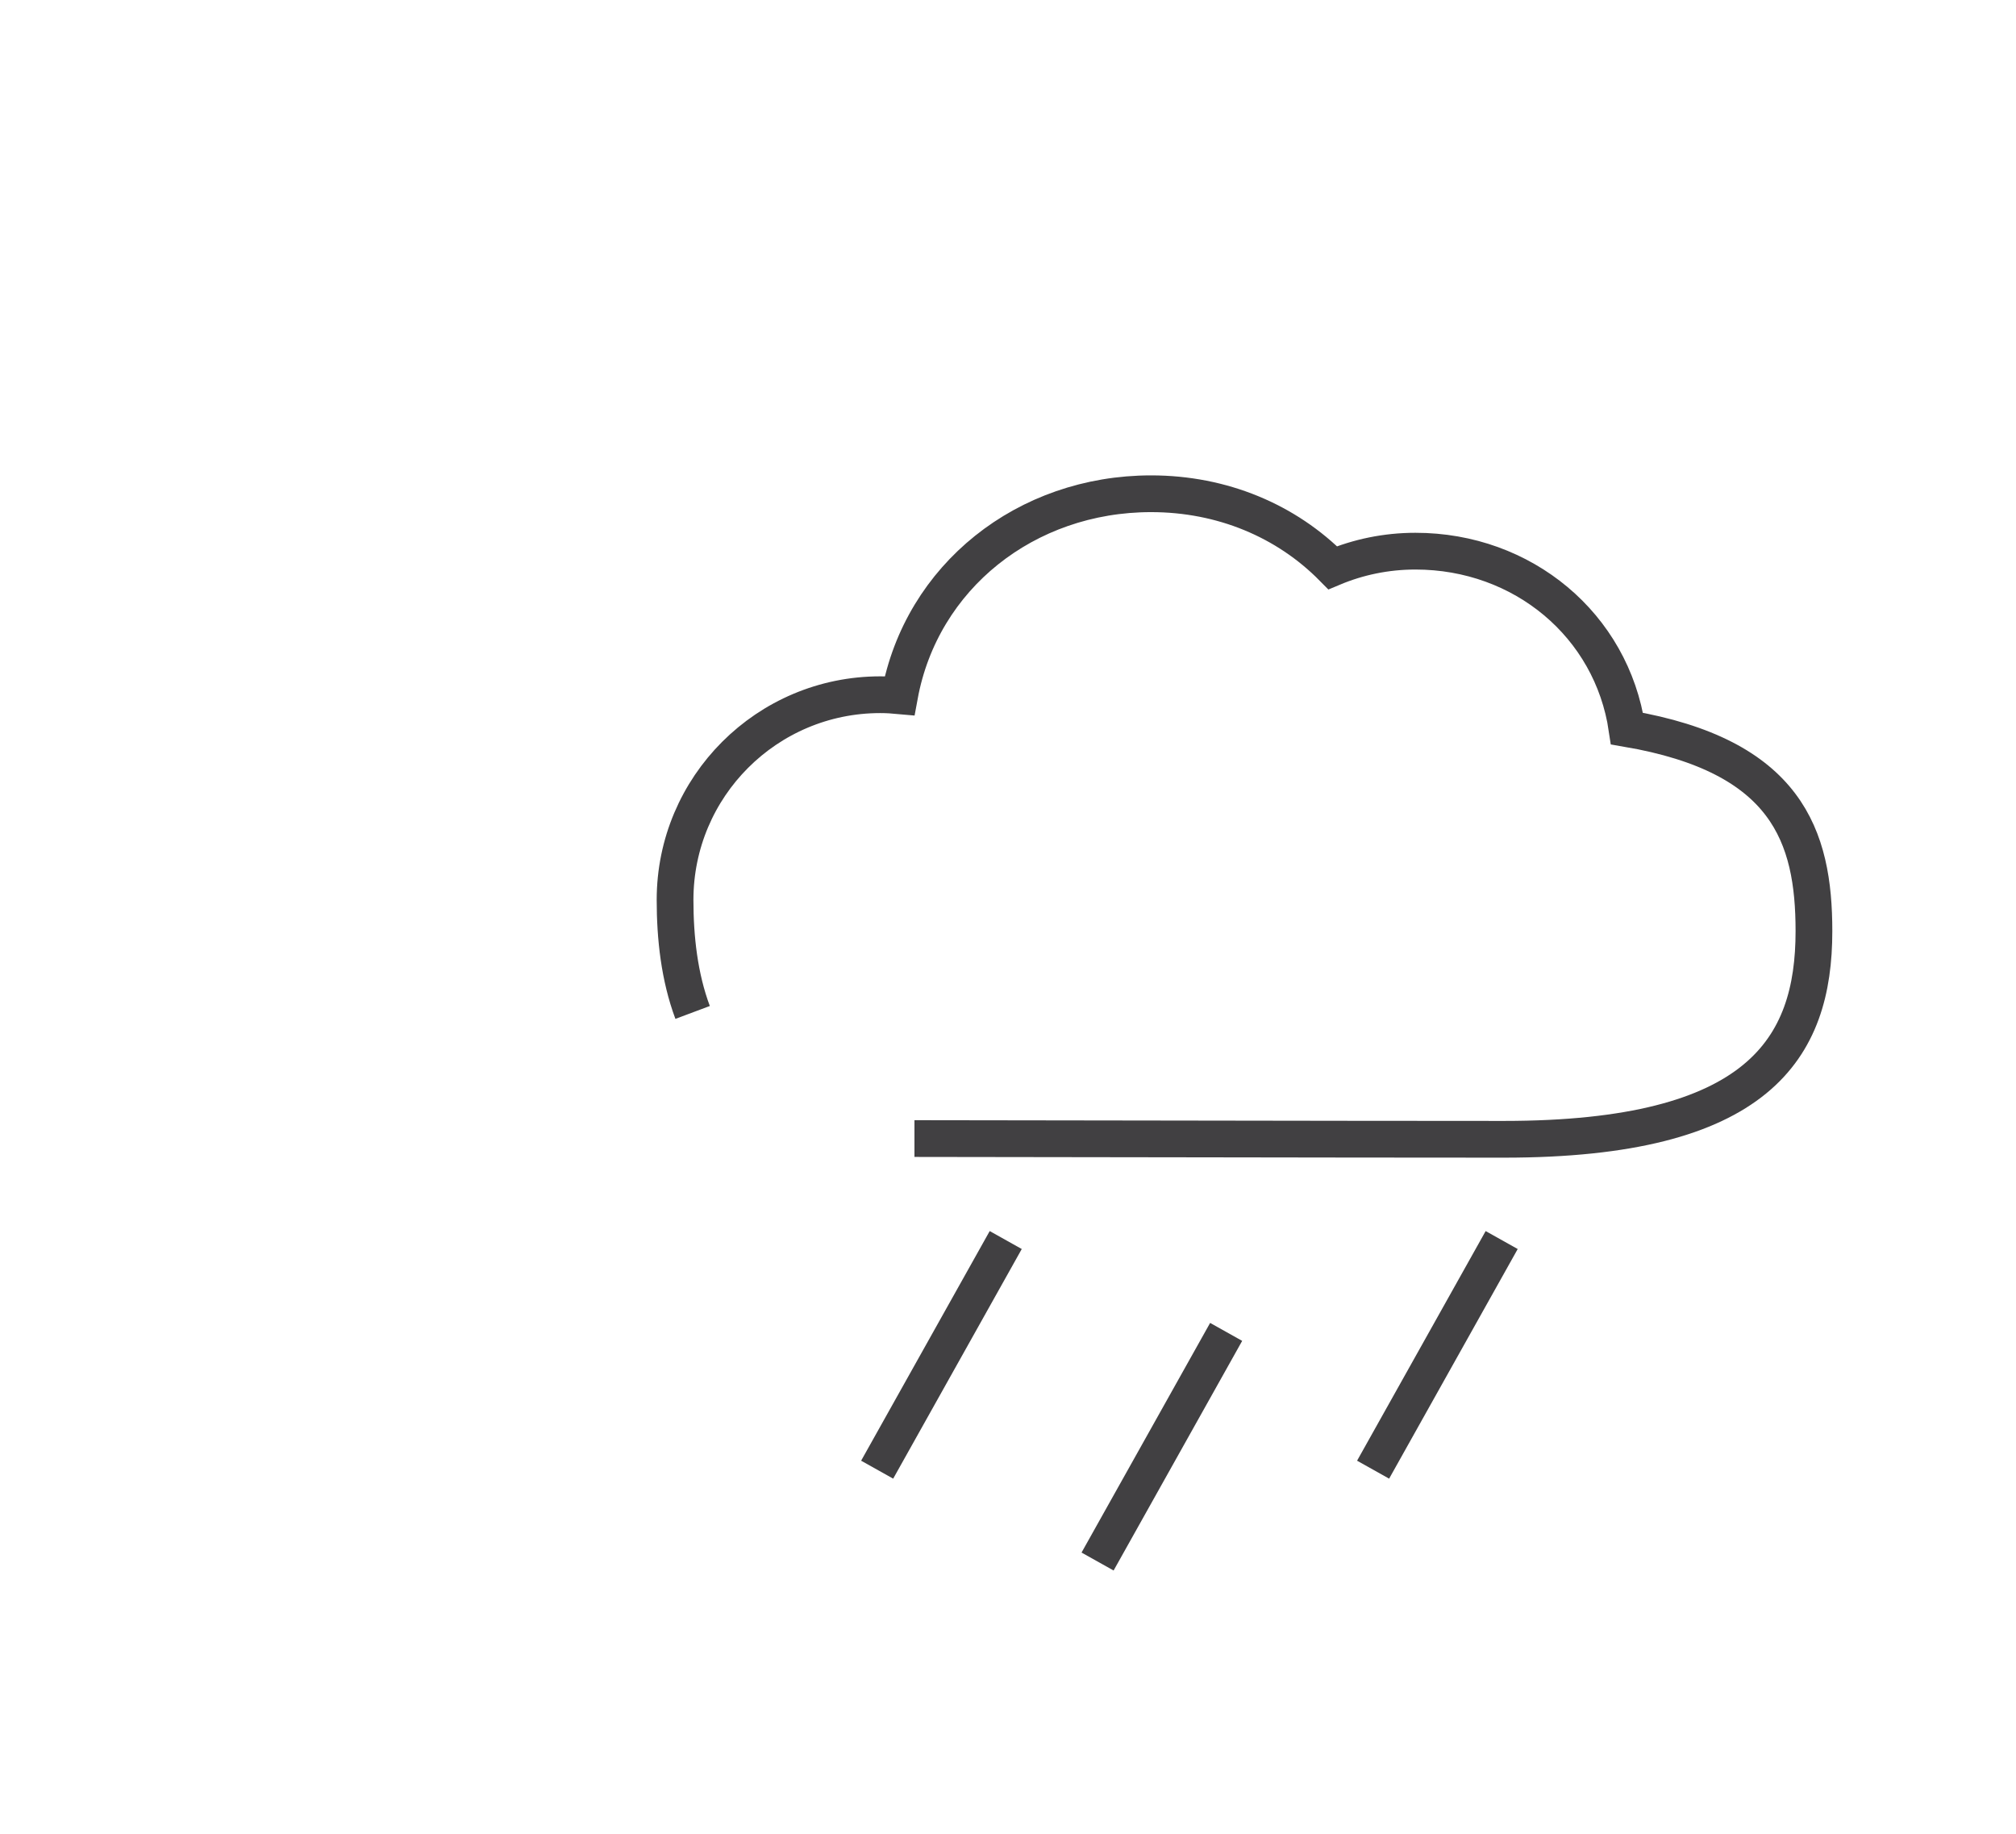 <?xml version="1.0" encoding="utf-8"?>
<!-- Generator: Adobe Illustrator 15.0.0, SVG Export Plug-In . SVG Version: 6.00 Build 0)  -->
<!DOCTYPE svg PUBLIC "-//W3C//DTD SVG 1.0//EN" "http://www.w3.org/TR/2001/REC-SVG-20010904/DTD/svg10.dtd">
<svg version="1.0" id="Layer_1" xmlns="http://www.w3.org/2000/svg" xmlns:xlink="http://www.w3.org/1999/xlink" x="0px" y="0px"
	 width="109.753px" height="99.815px" viewBox="0 0 109.753 99.815" enable-background="new 0 0 109.753 99.815"
	 xml:space="preserve">
<path fill="none" stroke="#414042" stroke-width="2" stroke-miterlimit="10" d="M49.784,61.976c4.539,0,22.492,0.04,32.092,0.04
	c13.877,0,16.877-4.938,16.877-11.331c0-5.165-1.459-9.536-10.178-11.026c-0.834-5.619-5.664-9.657-11.516-9.657
	c-1.598,0-3.118,0.322-4.504,0.904c-2.524-2.557-6.013-4.029-9.888-4.029c-6.819,0-12.502,4.518-13.694,10.993
	c-0.347-0.032-0.696-0.054-1.052-0.054c-6.17,0-11.17,5.002-11.17,11.17c0,2.062,0.235,4.196,0.956,6.125"/>
<line fill="none" stroke="#414042" stroke-width="2" stroke-miterlimit="10" x1="54.753" y1="67.5" x2="47.753" y2="80"/>
<line fill="none" stroke="#414042" stroke-width="2" stroke-miterlimit="10" x1="81.753" y1="67.5" x2="74.753" y2="80"/>
<line fill="none" stroke="#414042" stroke-width="2" stroke-miterlimit="10" x1="66.753" y1="72.5" x2="59.753" y2="85"/>
</svg>
